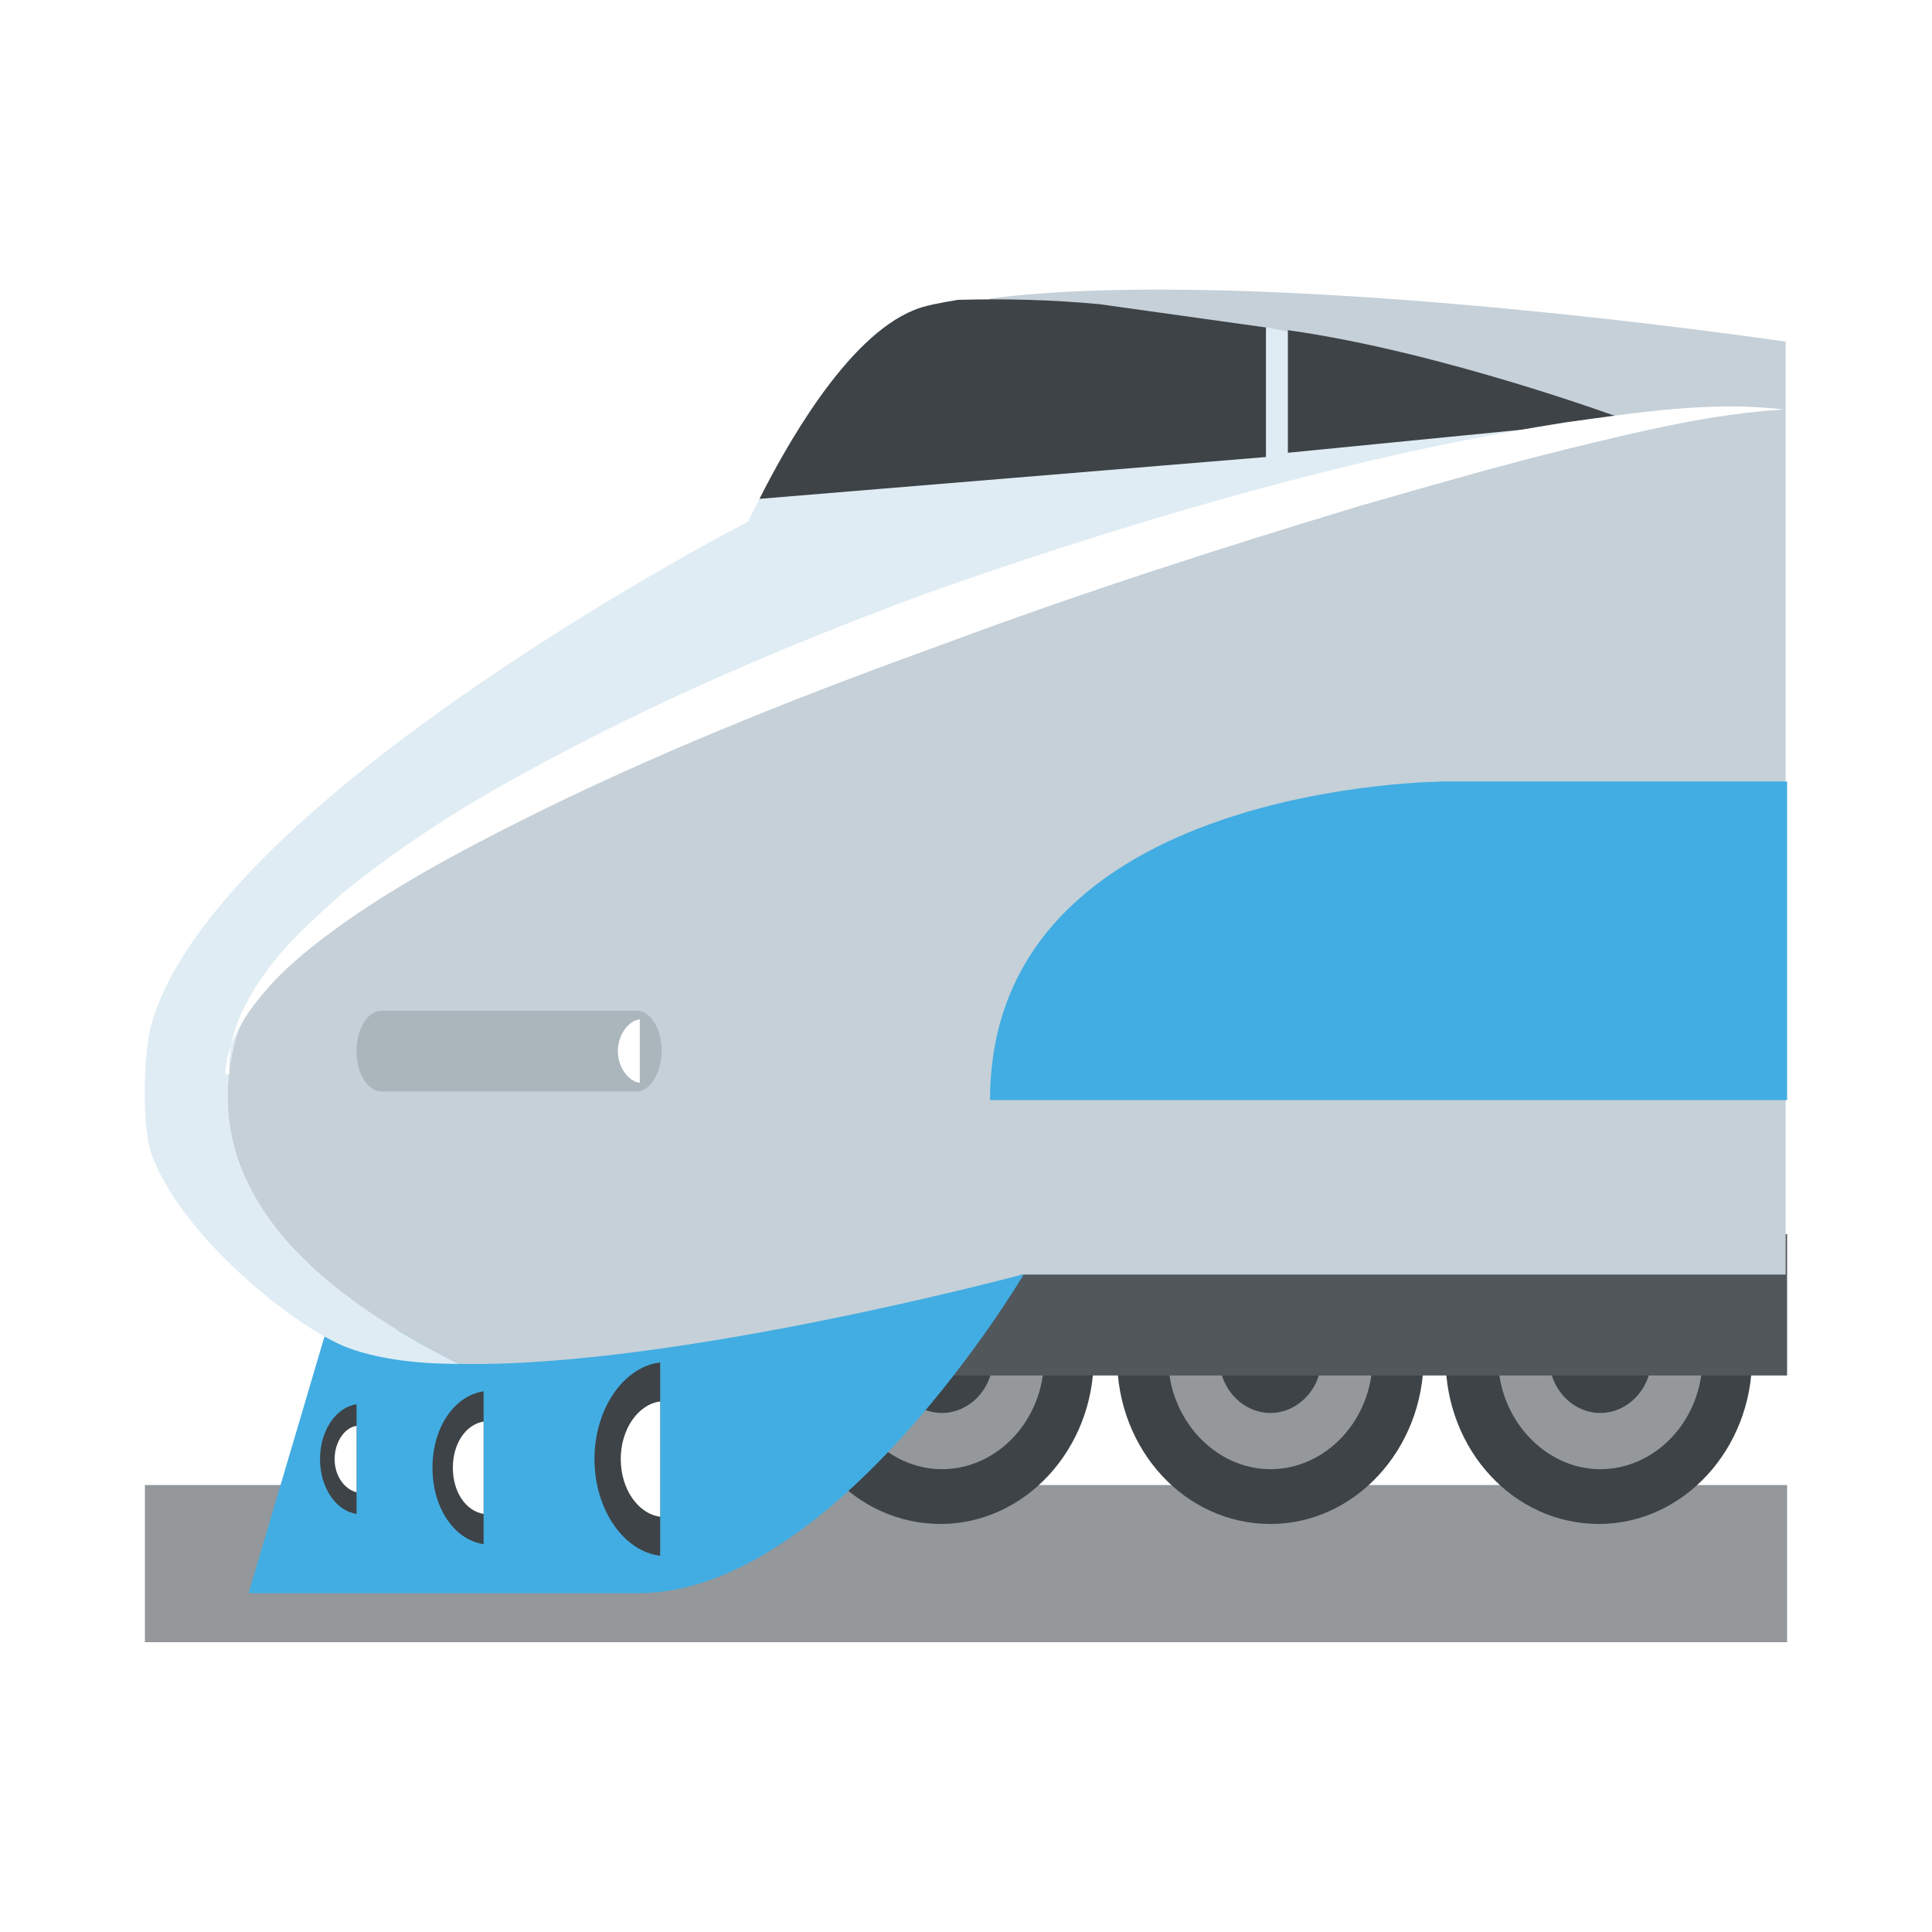 <svg viewBox="0 0 20 20" xmlns="http://www.w3.org/2000/svg">
<rect width="100%" height="100%" fill="white"/>
<path d="M18.5 15.373H1.5V17H18.5V15.373Z" fill="#94989B"/>
<path d="M14.964 14.06C14.964 15.015 15.674 15.776 16.551 15.776C17.427 15.776 18.137 15 18.137 14.06H14.949H14.964Z" fill="#3E4347"/>
<path d="M17.095 14.06C17.095 14.373 16.853 14.627 16.566 14.627C16.279 14.627 16.037 14.373 16.037 14.06H15.508C15.508 14.687 15.992 15.209 16.566 15.209C17.14 15.209 17.624 14.701 17.624 14.06H17.095Z" fill="#94989B"/>
<path d="M11.564 14.06C11.564 15.015 12.274 15.776 13.151 15.776C14.027 15.776 14.737 15 14.737 14.06H11.549H11.564Z" fill="#3E4347"/>
<path d="M13.68 14.06C13.68 14.373 13.438 14.627 13.151 14.627C12.864 14.627 12.622 14.373 12.622 14.06H12.093C12.093 14.687 12.576 15.209 13.151 15.209C13.725 15.209 14.209 14.701 14.209 14.06H13.68Z" fill="#94989B"/>
<path d="M8.149 14.06C8.149 15.015 8.859 15.776 9.736 15.776C10.612 15.776 11.322 15 11.322 14.06H8.134H8.149Z" fill="#3E4347"/>
<path d="M10.28 14.06C10.28 14.373 10.038 14.627 9.751 14.627C9.464 14.627 9.222 14.373 9.222 14.06H8.693C8.693 14.687 9.176 15.209 9.751 15.209C10.325 15.209 10.808 14.701 10.808 14.06H10.28Z" fill="#94989B"/>
<path d="M8.557 14.239H18.5V12.776L9.161 12.537L8.557 14.239Z" fill="#52575B"/>
<path d="M3.359 13.836L2.573 16.493H6.608C8.648 16.493 10.597 13.194 10.597 13.194L3.374 13.836H3.359Z" fill="#42ADE2"/>
<path d="M10.249 3.09L8.073 6.313C8.073 6.313 3.056 8.239 2.422 10.821C2.029 12.433 3.464 13.478 4.749 14.119C6.97 14.164 10.582 13.194 10.582 13.194H18.485V3.537C18.485 3.537 13.06 2.731 10.249 3.09Z" fill="#C5D0D8"/>
<path d="M2.422 10.821C3.057 8.239 14.707 4.313 16.974 4.448C16.974 4.448 15.417 3.821 13.105 3.388L7.862 5.164C7.786 5.313 7.741 5.403 7.741 5.403C7.756 5.388 2.195 8.269 1.561 10.627C1.485 10.925 1.47 11.642 1.561 11.925C1.848 12.761 2.996 13.701 3.57 13.94C3.873 14.06 4.281 14.119 4.749 14.119C3.465 13.478 2.029 12.433 2.422 10.821Z" fill="#DFECF4"/>
<path d="M13.105 3.388C13.105 3.388 13.105 3.388 13.09 3.388L11.383 3.149C10.899 3.104 10.416 3.09 9.917 3.104C9.736 3.134 9.569 3.164 9.464 3.209C8.753 3.493 8.119 4.657 7.862 5.164L13.105 4.731V3.388Z" fill="#3E4347"/>
<path d="M18.5 11.388H10.249C10.249 8.09 14.964 8.09 14.964 8.09H18.5V11.388Z" fill="#42ADE2"/>
<path d="M6.849 10.881C6.849 11.104 6.729 11.299 6.593 11.299H3.948C3.812 11.299 3.691 11.119 3.691 10.881C3.691 10.642 3.812 10.463 3.948 10.463H6.593C6.729 10.463 6.849 10.642 6.849 10.881Z" fill="#AAB5BC"/>
<path d="M6.834 14.104C6.457 14.149 6.154 14.582 6.154 15.104C6.154 15.627 6.457 16.06 6.834 16.105V14.09V14.104Z" fill="#3E4347"/>
<path d="M6.834 14.508C6.608 14.537 6.426 14.791 6.426 15.104C6.426 15.418 6.608 15.672 6.834 15.701V14.493V14.508Z" fill="white"/>
<path d="M6.623 10.552C6.502 10.567 6.396 10.716 6.396 10.881C6.396 11.045 6.502 11.194 6.623 11.209V10.537V10.552Z" fill="white"/>
<path d="M5.006 14.403C4.704 14.448 4.477 14.776 4.477 15.194C4.477 15.612 4.704 15.94 5.006 15.985V14.403Z" fill="#3E4347"/>
<path d="M5.006 14.716C4.824 14.746 4.688 14.94 4.688 15.194C4.688 15.448 4.824 15.642 5.006 15.672V14.731V14.716Z" fill="white"/>
<path d="M3.691 14.537C3.48 14.567 3.313 14.806 3.313 15.104C3.313 15.403 3.48 15.642 3.691 15.672V14.552V14.537Z" fill="#3E4347"/>
<path d="M3.691 14.761C3.57 14.776 3.464 14.925 3.464 15.104C3.464 15.284 3.57 15.418 3.691 15.448V14.776V14.761Z" fill="white"/>
<path d="M13.332 3.418V4.687L16.823 4.343C16.823 4.343 14.934 3.642 13.332 3.418Z" fill="#3E4347"/>
<path d="M2.376 11.119C2.346 10.731 2.527 10.373 2.754 10.06C2.981 9.746 3.268 9.492 3.555 9.239C4.144 8.761 4.794 8.343 5.459 7.985C6.789 7.254 8.194 6.657 9.615 6.134C11.05 5.627 12.501 5.179 13.967 4.821C14.707 4.642 15.447 4.492 16.203 4.373C16.959 4.269 17.714 4.149 18.47 4.239C17.714 4.284 16.989 4.463 16.248 4.642C15.523 4.821 14.798 5.03 14.072 5.239C12.637 5.672 11.201 6.134 9.796 6.657C8.391 7.164 6.985 7.716 5.64 8.373C4.976 8.701 4.311 9.045 3.691 9.463C3.389 9.672 3.087 9.895 2.83 10.164C2.588 10.433 2.346 10.746 2.331 11.119H2.376Z" fill="white"/>
</svg>
